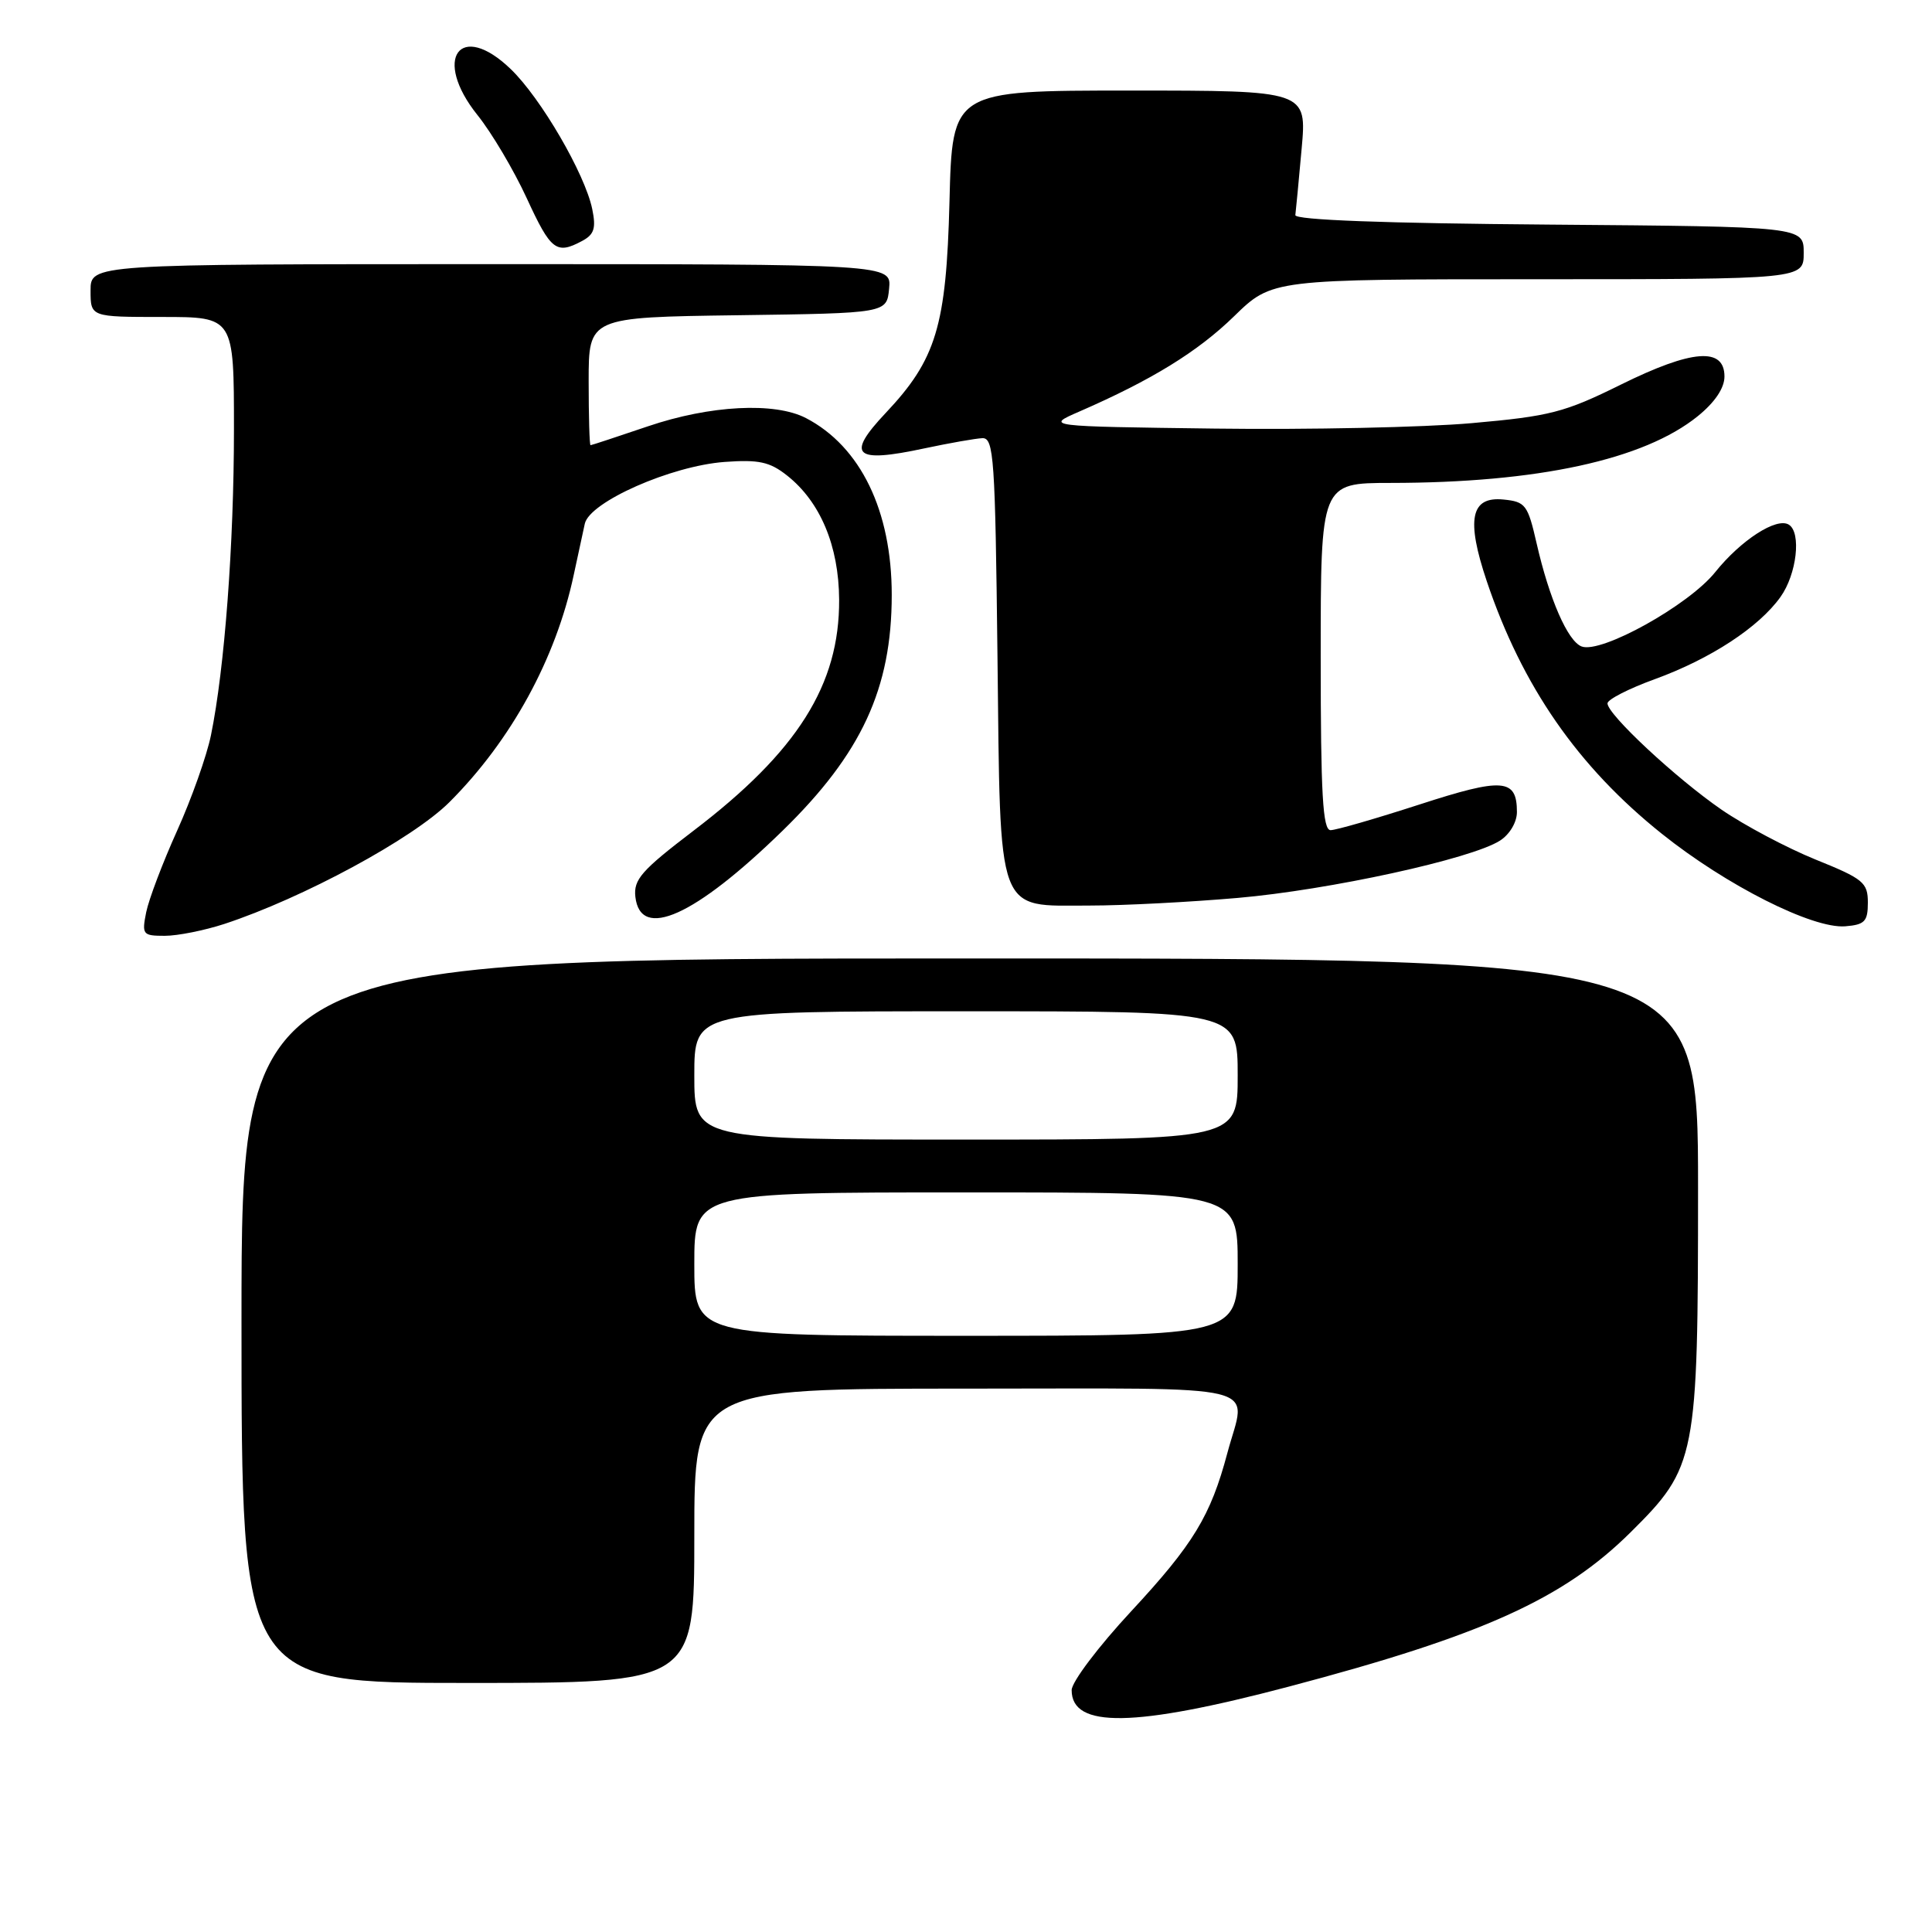 <?xml version="1.0" encoding="UTF-8" standalone="no"?>
<!DOCTYPE svg PUBLIC "-//W3C//DTD SVG 1.1//EN" "http://www.w3.org/Graphics/SVG/1.1/DTD/svg11.dtd" >
<svg xmlns="http://www.w3.org/2000/svg" xmlns:xlink="http://www.w3.org/1999/xlink" version="1.1" viewBox="0 0 256 256">
 <g >
 <path fill="currentColor"
d=" M 170.76 223.49 C 196.44 216.71 207.15 211.87 216.07 203.03 C 224.78 194.39 225.00 193.28 225.00 157.32 C 225.00 127.00 225.00 127.00 128.50 127.00 C 32.00 127.00 32.00 127.00 32.00 175.00 C 32.00 223.00 32.00 223.00 62.00 223.00 C 92.00 223.00 92.00 223.00 92.00 203.50 C 92.00 184.00 92.00 184.00 128.00 184.00 C 168.71 184.00 165.14 183.12 162.63 192.54 C 160.41 200.87 158.14 204.61 149.88 213.51 C 145.55 218.17 142.00 222.87 142.00 223.95 C 142.00 229.03 150.26 228.90 170.76 223.49 Z  M 29.72 122.43 C 40.15 119.00 54.72 111.12 59.55 106.29 C 67.73 98.12 73.66 87.28 76.02 76.19 C 76.57 73.61 77.23 70.55 77.49 69.39 C 78.14 66.50 88.91 61.74 96.00 61.21 C 100.54 60.88 101.99 61.19 104.28 63.00 C 108.69 66.48 111.15 72.32 111.19 79.46 C 111.25 90.74 105.67 99.59 91.86 110.10 C 85.00 115.33 83.93 116.55 84.19 118.84 C 84.86 124.65 92.08 121.40 103.70 110.07 C 114.16 99.87 118.16 91.23 118.16 78.83 C 118.16 67.68 114.03 59.17 106.80 55.40 C 102.66 53.25 94.09 53.69 85.85 56.49 C 81.81 57.86 78.39 58.99 78.25 58.99 C 78.11 59.00 78.00 55.18 78.00 50.52 C 78.00 42.04 78.00 42.04 97.75 41.77 C 117.50 41.50 117.50 41.50 117.81 38.25 C 118.13 35.00 118.13 35.00 65.06 35.00 C 12.00 35.00 12.00 35.00 12.00 38.50 C 12.00 42.00 12.00 42.00 21.50 42.00 C 31.00 42.00 31.00 42.00 31.00 56.89 C 31.00 72.12 29.76 88.62 27.95 97.44 C 27.39 100.16 25.38 105.84 23.47 110.07 C 21.56 114.30 19.72 119.16 19.37 120.88 C 18.78 123.84 18.91 124.00 21.84 124.00 C 23.54 124.00 27.08 123.29 29.72 122.43 Z  M 247.50 119.60 C 247.50 116.94 246.91 116.45 240.56 113.89 C 236.75 112.34 231.15 109.37 228.12 107.29 C 222.08 103.13 213.00 94.67 213.00 93.20 C 213.00 92.69 215.81 91.25 219.25 90.00 C 226.65 87.31 233.07 83.11 235.93 79.09 C 238.08 76.08 238.71 70.56 237.03 69.52 C 235.41 68.51 230.68 71.56 227.26 75.83 C 223.74 80.21 212.15 86.65 209.57 85.66 C 207.73 84.96 205.29 79.36 203.61 72.00 C 202.44 66.88 202.14 66.48 199.21 66.19 C 194.87 65.76 194.25 68.82 197.00 77.00 C 201.69 90.93 209.06 101.57 220.19 110.47 C 228.75 117.32 240.17 123.08 244.50 122.74 C 247.09 122.53 247.50 122.10 247.50 119.60 Z  M 164.00 118.98 C 176.11 117.93 194.95 113.82 198.75 111.39 C 200.04 110.57 201.00 108.95 201.00 107.60 C 201.00 103.15 199.15 103.01 188.06 106.61 C 182.31 108.47 177.03 110.00 176.31 110.00 C 175.27 110.00 175.00 105.27 175.00 87.00 C 175.00 64.00 175.00 64.00 184.25 63.99 C 203.75 63.98 217.83 60.92 224.97 55.14 C 227.23 53.31 228.50 51.42 228.50 49.89 C 228.50 45.97 224.21 46.30 214.78 50.96 C 207.30 54.66 205.39 55.15 195.00 56.07 C 188.68 56.63 173.38 56.95 161.00 56.79 C 138.50 56.50 138.50 56.50 143.00 54.54 C 152.60 50.36 158.70 46.61 163.53 41.90 C 168.56 37.00 168.56 37.00 203.78 37.00 C 239.00 37.00 239.00 37.00 239.00 33.51 C 239.00 30.03 239.00 30.03 205.25 29.76 C 183.48 29.59 171.55 29.15 171.64 28.50 C 171.71 27.95 172.09 24.01 172.47 19.75 C 173.17 12.00 173.17 12.00 149.68 12.00 C 126.18 12.00 126.18 12.00 125.81 26.75 C 125.39 43.20 124.06 47.62 117.35 54.73 C 112.04 60.36 113.19 61.41 122.50 59.41 C 125.80 58.71 129.25 58.10 130.17 58.06 C 131.69 58.01 131.87 60.67 132.17 86.90 C 132.57 121.77 131.92 120.00 144.40 119.99 C 148.86 119.99 157.68 119.53 164.00 118.98 Z  M 77.13 31.93 C 78.74 31.07 79.00 30.24 78.47 27.68 C 77.49 23.00 71.66 12.99 67.68 9.16 C 60.94 2.66 57.26 7.75 63.27 15.25 C 65.15 17.59 68.08 22.54 69.79 26.25 C 72.99 33.20 73.71 33.76 77.13 31.93 Z  M 92.00 167.50 C 92.00 158.00 92.00 158.00 128.00 158.00 C 164.00 158.00 164.00 158.00 164.00 167.50 C 164.00 177.00 164.00 177.00 128.00 177.00 C 92.00 177.00 92.00 177.00 92.00 167.50 Z  M 92.00 142.50 C 92.00 134.00 92.00 134.00 128.00 134.00 C 164.00 134.00 164.00 134.00 164.00 142.50 C 164.00 151.00 164.00 151.00 128.00 151.00 C 92.00 151.00 92.00 151.00 92.00 142.50 Z "/>
</g>
</svg>